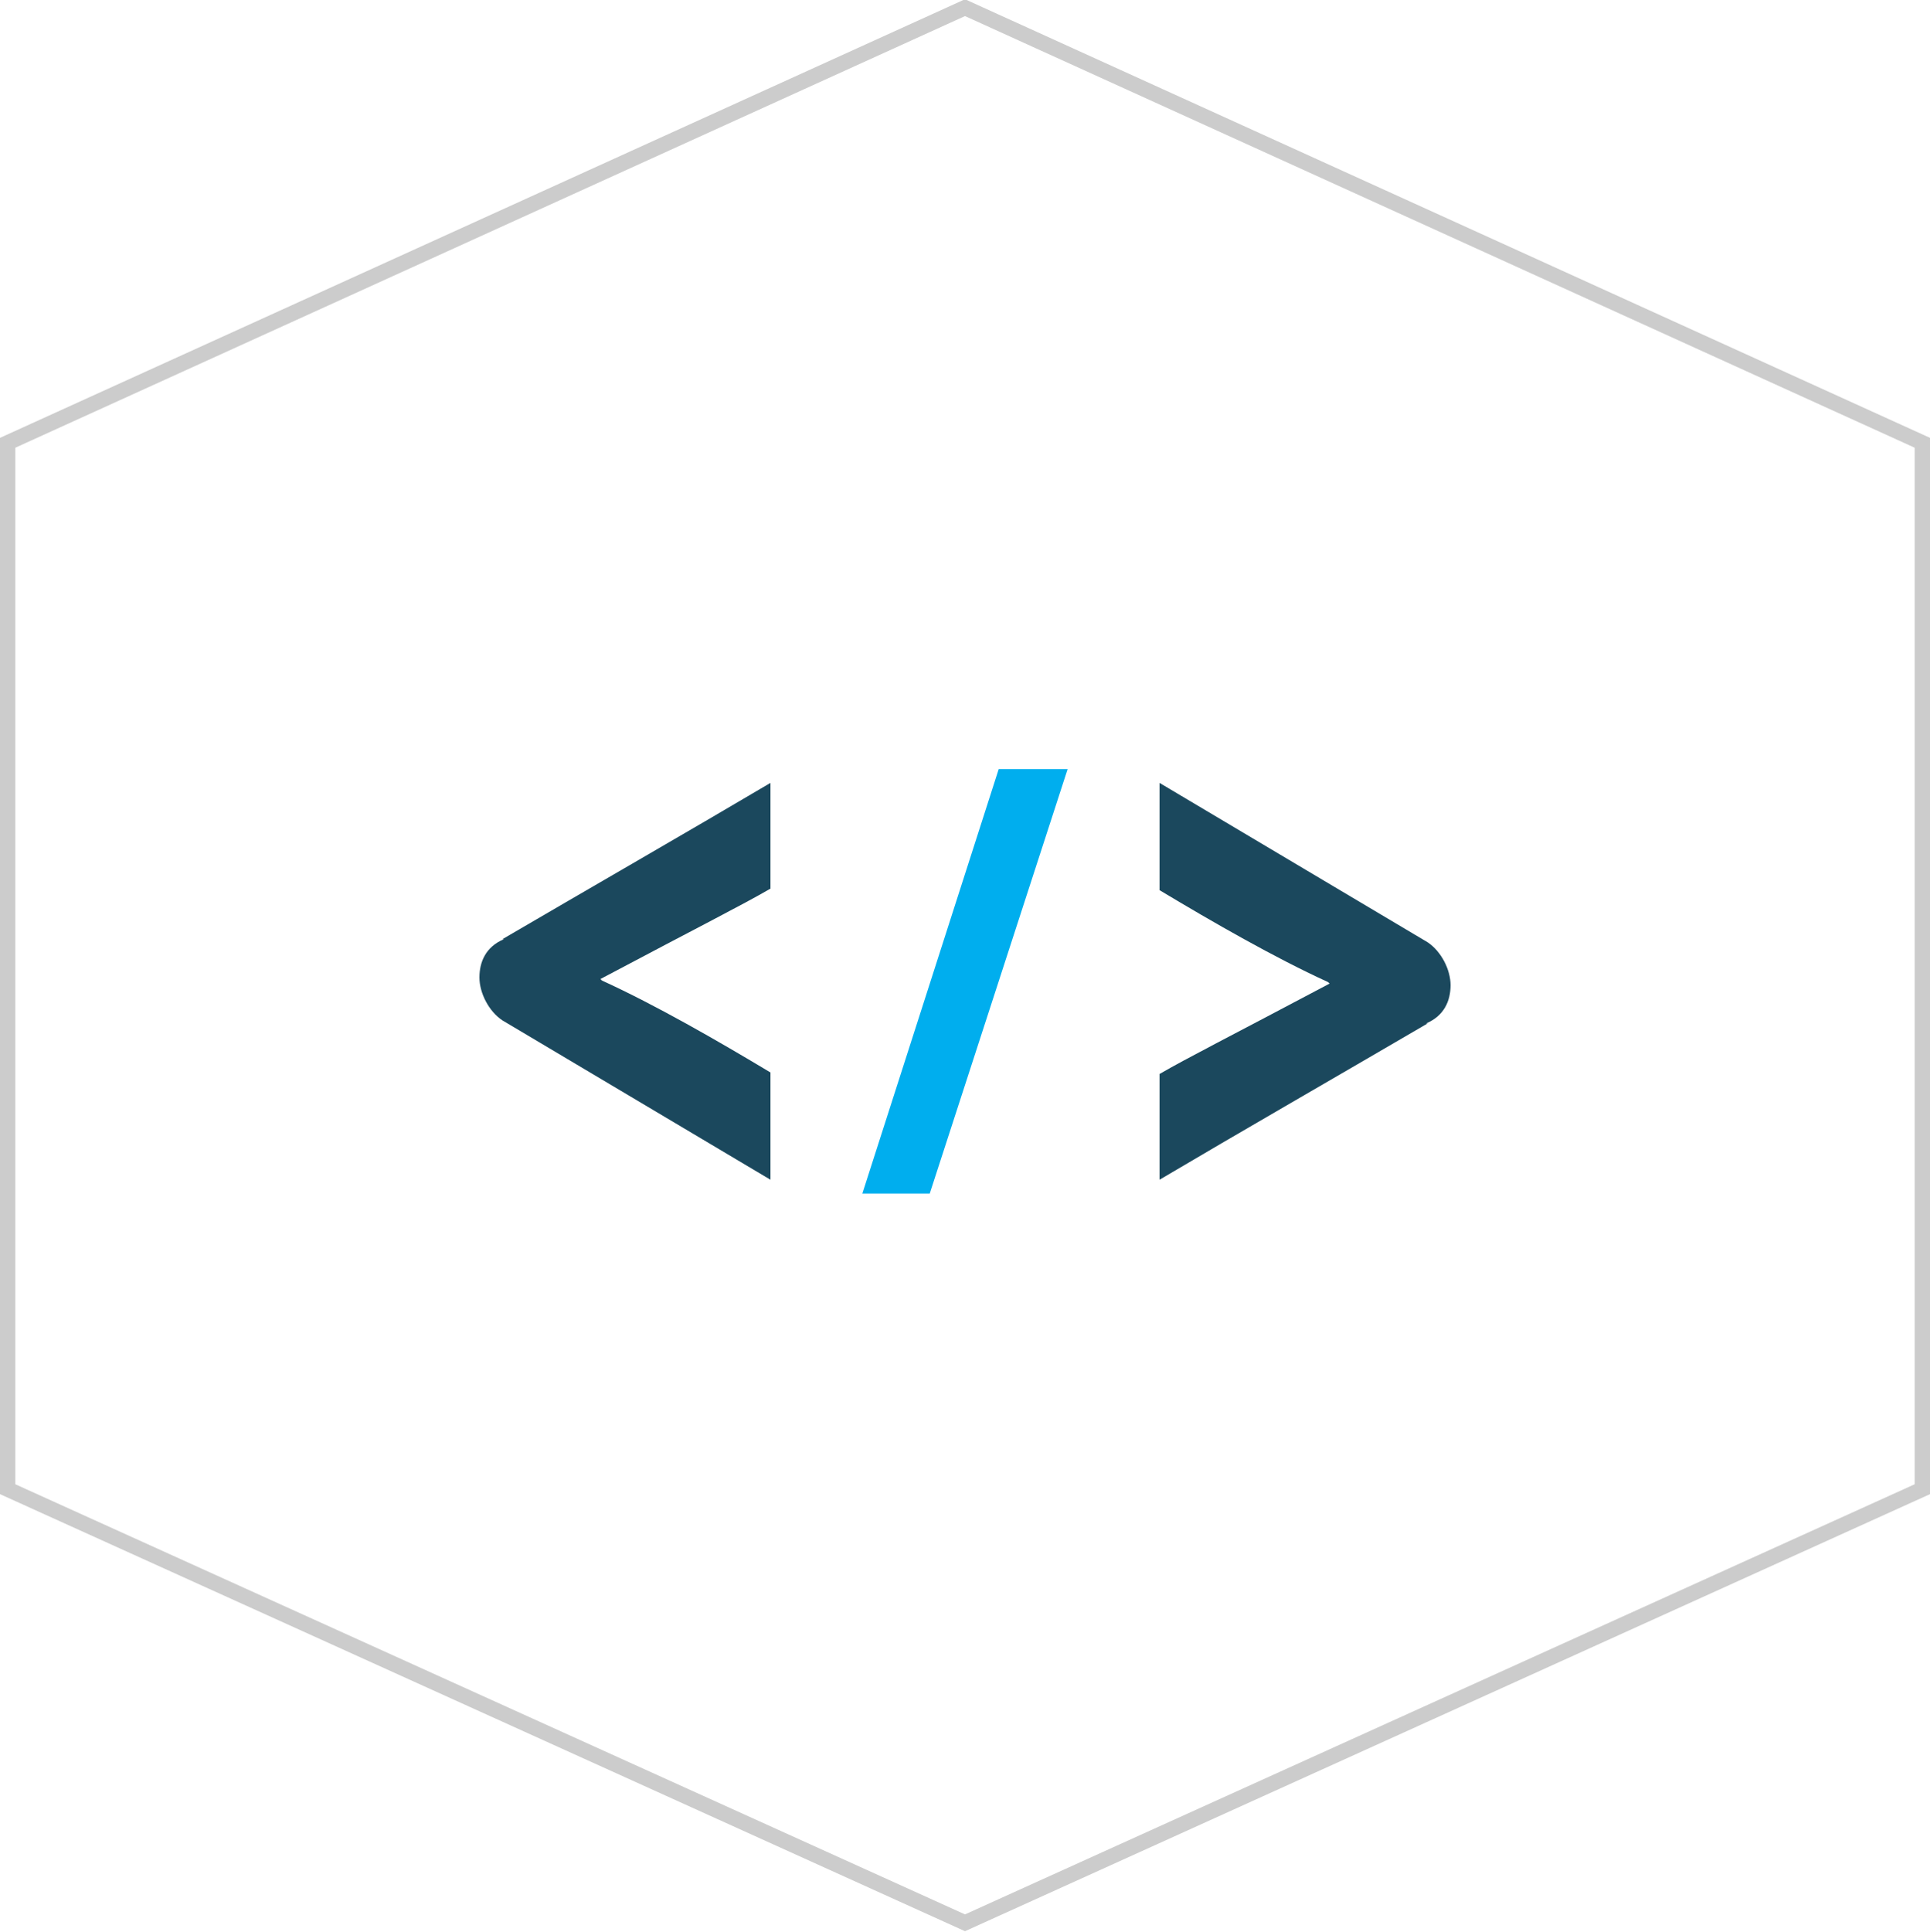 <?xml version="1.0" encoding="utf-8"?>
<!-- Generator: Adobe Illustrator 16.2.1, SVG Export Plug-In . SVG Version: 6.00 Build 0)  -->
<!DOCTYPE svg PUBLIC "-//W3C//DTD SVG 1.1//EN" "http://www.w3.org/Graphics/SVG/1.1/DTD/svg11.dtd">
<svg version="1.1" xmlns="http://www.w3.org/2000/svg" xmlns:xlink="http://www.w3.org/1999/xlink" x="0px" y="0px" width="126px"
	 height="126.1px" viewBox="0 0 126 126.1" style="enable-background:new 0 0 126 126.1;" xml:space="preserve">
<style type="text/css">
<![CDATA[
	.st0{display:inline;fill:#1B485D;}
	.st1{fill:#E7EAEF;}
	.st2{opacity:0.25;mask:url(#SVGID_1_);}
	.st3{opacity:0.25;mask:url(#SVGID_2_);}
	.st4{opacity:0.25;mask:url(#SVGID_3_);}
	.st5{opacity:0.25;mask:url(#SVGID_4_);}
	.st6{opacity:0.25;mask:url(#SVGID_5_);}
	.st7{opacity:0.25;mask:url(#SVGID_6_);}
	.st8{opacity:0.25;mask:url(#SVGID_7_);}
	.st9{opacity:0.25;mask:url(#SVGID_8_);}
	.st10{filter:url(#Adobe_OpacityMaskFilter);}
	.st11{fill:none;stroke:#CCCCCC;stroke-miterlimit:10;}
	.st12{fill:#B3B3B3;}
	.st13{fill:#1B485D;}
	.st14{fill:none;stroke:#1B485D;stroke-miterlimit:10;}
	.st15{fill:none;stroke:#FFFFFF;stroke-miterlimit:10;}
	.st16{fill:#8CC63F;}
	.st17{fill:none;stroke:#B3B3B3;stroke-width:0.5;stroke-miterlimit:10;}
	.st18{fill:#1B485D;stroke:#1B485D;stroke-width:2;stroke-miterlimit:10;}
	.st19{stroke:#FFFFFF;stroke-miterlimit:10;}
	.st20{fill:#FFFFFF;}
	.st21{fill:#CCCCCC;}
	.st22{display:inline;}
	.st23{display:inline;fill:#00AEEE;}
	.st24{fill:#00AEEE;}
	.st25{fill:#00AEEF;}
	.st26{display:none;}
	.st27{filter:url(#Adobe_OpacityMaskFilter_1_);}
	.st28{filter:url(#Adobe_OpacityMaskFilter_2_);}
	.st29{filter:url(#Adobe_OpacityMaskFilter_3_);}
	.st30{filter:url(#Adobe_OpacityMaskFilter_4_);}
	.st31{filter:url(#Adobe_OpacityMaskFilter_5_);}
	.st32{filter:url(#Adobe_OpacityMaskFilter_6_);}
	.st33{filter:url(#Adobe_OpacityMaskFilter_7_);}
]]>
</style>
<g id="forum_screen">
</g>
<g id="Ebene_2">
</g>
<g id="Ico_Bounties">
</g>
<g id="Ico_Technical_Support" class="st26">
</g>
<g id="Ico_PRess" class="st26">
</g>
<g id="Ico_Marketing" class="st26">
</g>
<g id="Icon_General_Discussion">
	<g>
		<polygon class="st11" points="125.5,97.2 63,125.5 0.5,97.2 0.5,28.9 63,0.5 125.5,28.9 		"/>
		<g>
			<path class="st13" d="M32.8,66.6c-0.9-0.6-1.5-1.8-1.5-2.8c0-1,0.4-2,1.6-2.5h-0.1c5.3-3.1,12.6-7.3,17.5-10.2V58
				c-1.9,1.1-4.5,2.4-11.1,5.9l0.1,0.1c3.5,1.6,7.5,3.9,11,6v7L32.8,66.6z"/>
			<path class="st13" d="M93.2,61.5c0.9,0.6,1.5,1.8,1.5,2.8s-0.4,2-1.6,2.5h0.1c-5.3,3.1-12.6,7.3-17.5,10.2v-6.9
				c1.9-1.1,4.5-2.4,11.1-5.9l-0.1-0.1c-3.5-1.6-7.5-3.9-11-6v-7L93.2,61.5z"/>
			<path class="st24" d="M60.7,77.9h-4.4l8.9-27.7h4.5L60.7,77.9z"/>
		</g>
	</g>
</g>
<g id="Ico_off">
</g>
<g id="Ico_on">
</g>
</svg>
